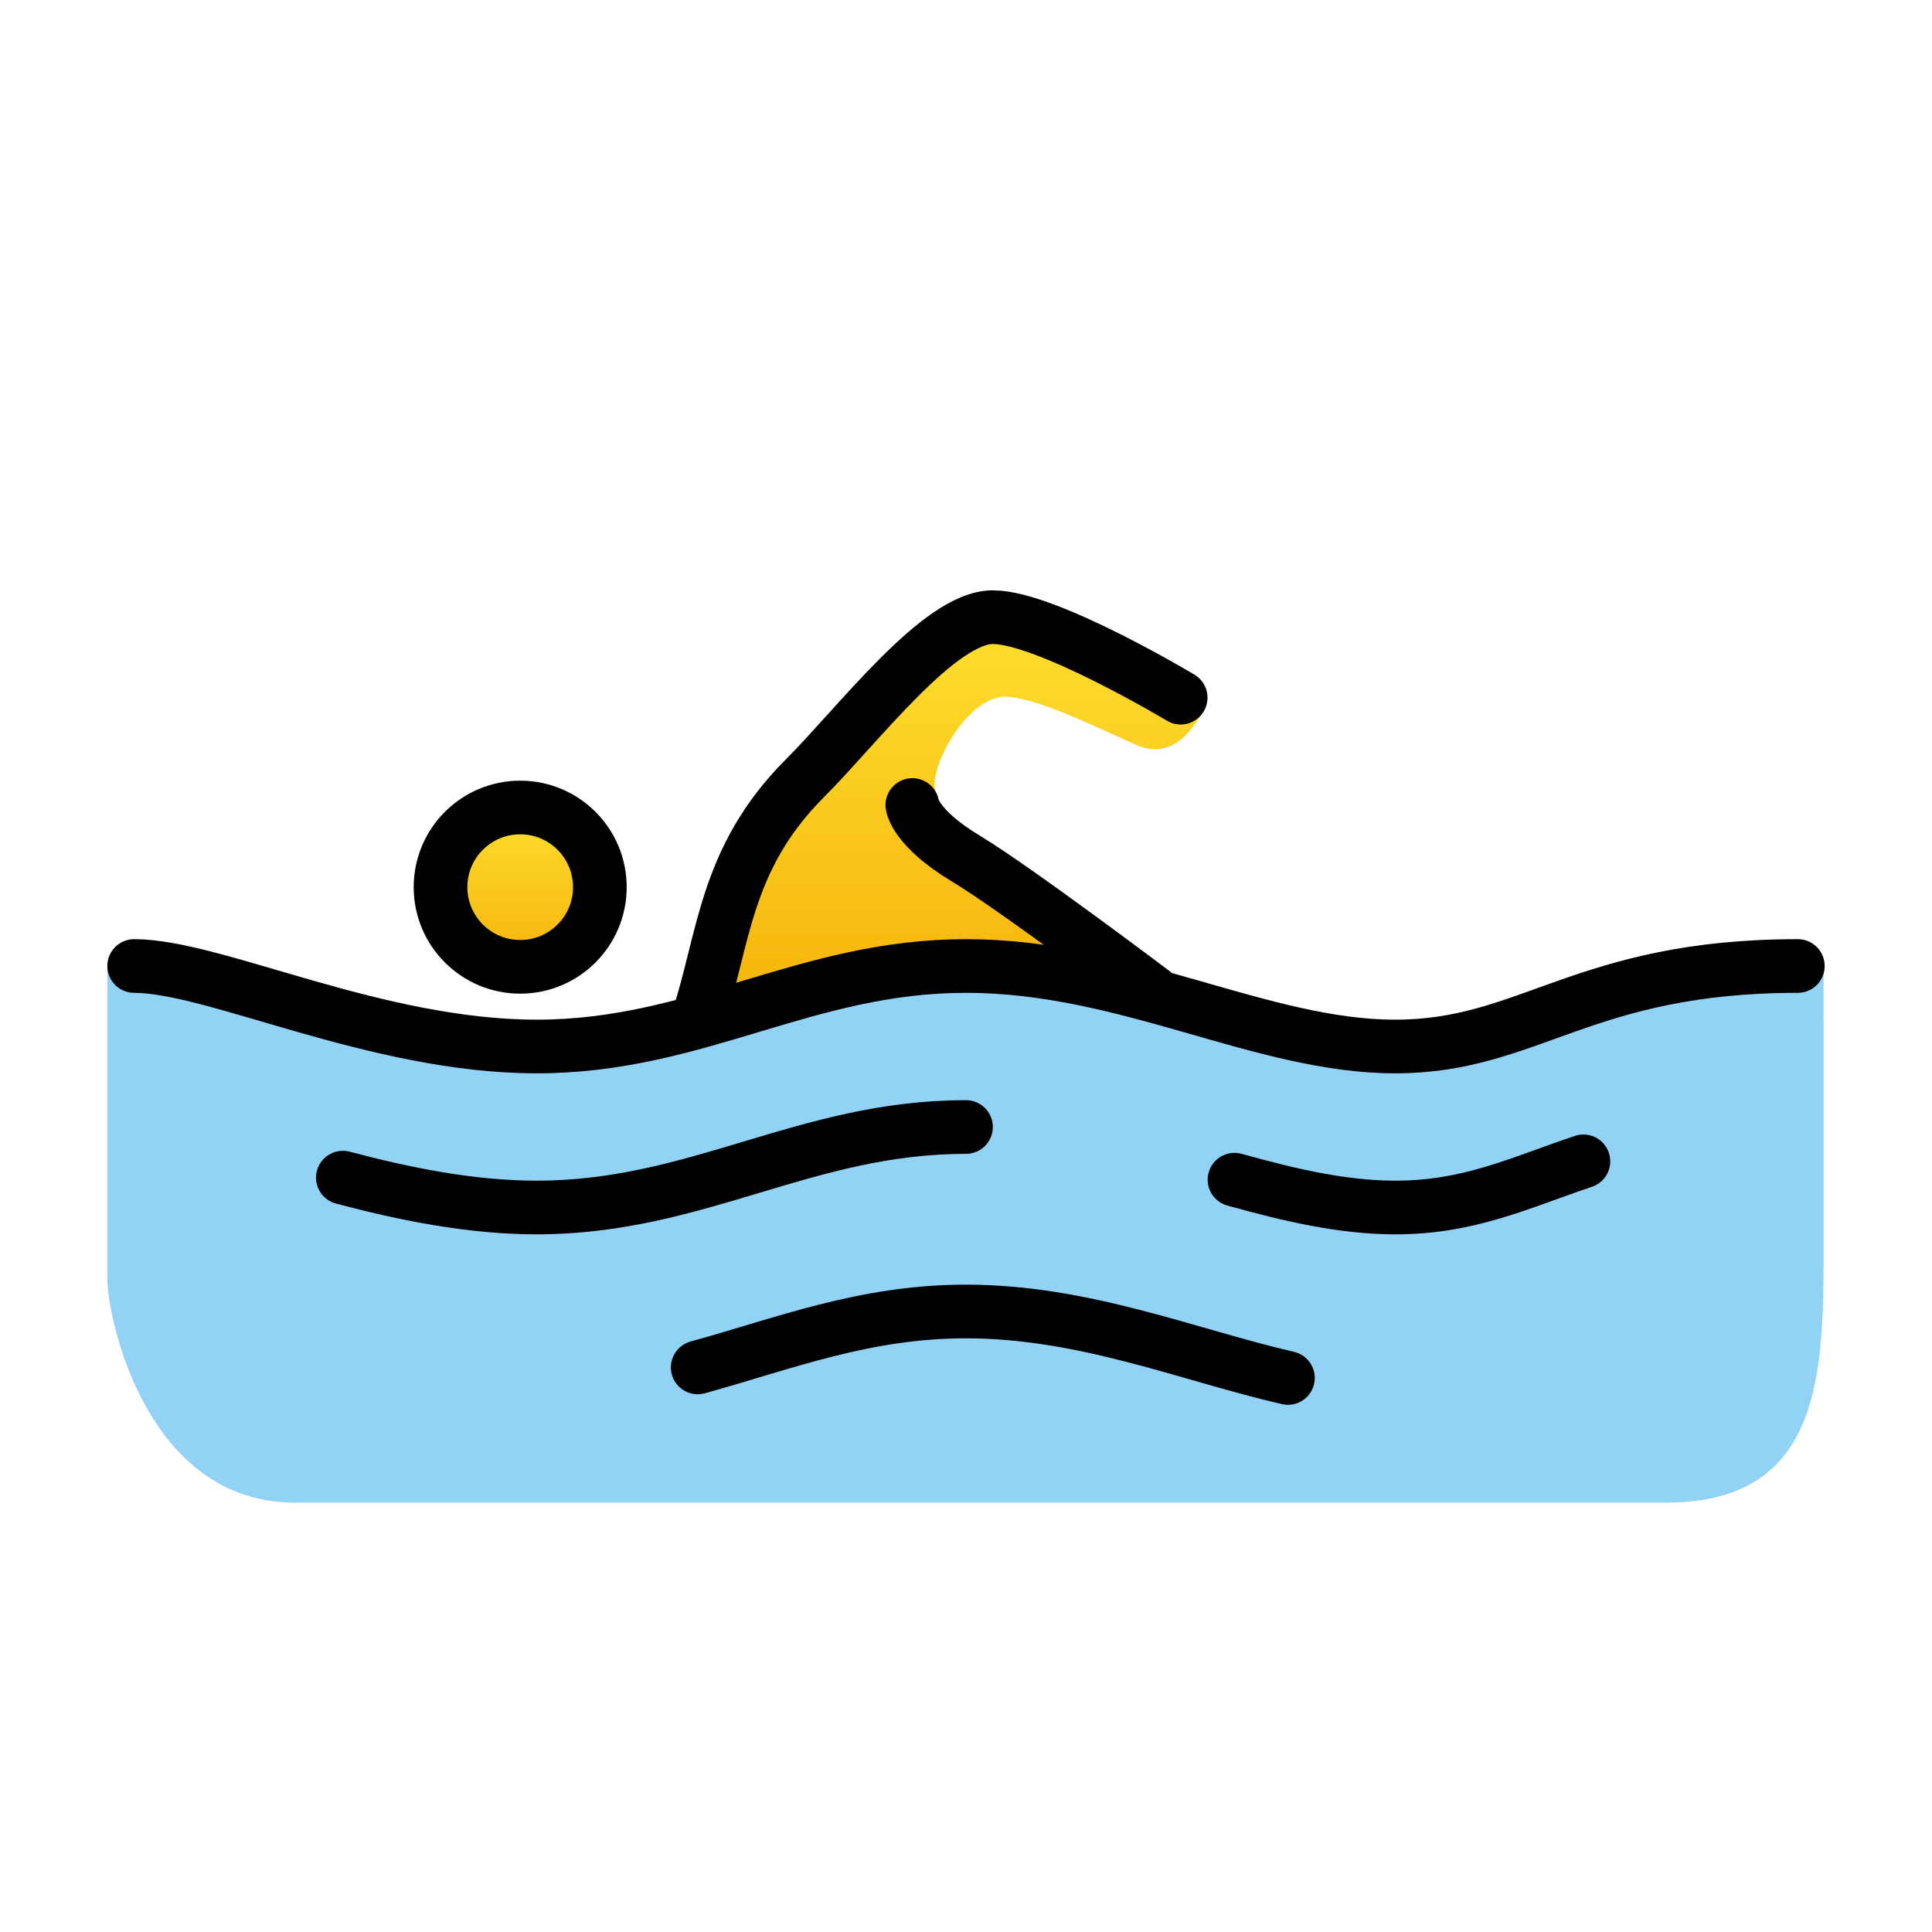 <svg viewBox="0 0 72 72" xmlns="http://www.w3.org/2000/svg">
  <defs>
    <linearGradient id="yellow-gradient" x1="0%" x2="0%" y1="0%" y2="100%">
      <stop offset="0%" style="stop-color:#FDE02F;stop-opacity:1;"/>
      <stop offset="100%" style="stop-color:#F7B209;stop-opacity:1;"/>
    </linearGradient>
  </defs>
  <g id="color">
    <path d="M67.958,35.958C59.958,35.958,57,39,52,39s-10-3-16-3s-10,3-16,3S7,36,4,36c0,0,0,9.916,0,11.666 C4,49.082,5.419,56,11,56c5.669,0,19.064,0,24.98,0c3.083,0,20.104,0,26.104,0c5.832,0,5.876-4.834,5.876-9.521 C67.959,43.812,67.958,35.958,67.958,35.958z" fill="#92D3F5" stroke="none"/>
  </g>
  <g id="skin">
    <circle cx="19.386" cy="33.062" fill="url(#yellow-gradient)" r="2.969" stroke="none"/>
    <path d="M43.688,37.312c0,0-6.479-4.479-8-6c-0.344-0.344-0.45-0.926-0.812-1.781 c-0.344-0.812,1.201-3.731,2.719-3.562c1.125,0.125,2.59,0.813,4.719,1.781c1.375,0.625,2.156-0.594,2.562-1.312 l-7.75-3.656l-5.156,4.531l-3.562,3.625l-2.875,7.188l3.125-0.719l7.656-1.344L43.688,37.312z" fill="url(#yellow-gradient)" stroke="none"/>
  </g>
  <g id="line">
    <circle cx="19.386" cy="33.062" fill="none" r="2.969" stroke="#000000" stroke-miterlimit="10" stroke-width="2"/>
    <path d="M5,36c3,0,9,3,15,3s10-3,16-3s11,3,16,3s7-3,15-3" fill="none" stroke="#000000" stroke-linecap="round" stroke-linejoin="round" stroke-miterlimit="10" stroke-width="2"/>
    <path d="M46.006,43.964C48.045,44.531,50.023,45,52,45c2.744,0,4.585-0.904,7.009-1.72" fill="none" stroke="#000000" stroke-linecap="round" stroke-linejoin="round" stroke-miterlimit="10" stroke-width="2"/>
    <path d="M12.777,43.887C15.044,44.488,17.523,45,20,45c6,0,10-3,16-3" fill="none" stroke="#000000" stroke-linecap="round" stroke-linejoin="round" stroke-miterlimit="10" stroke-width="2"/>
    <path d="M26.001,50.959c3.208-0.883,6.203-2.084,9.999-2.084c4.406,0,8.273,1.618,11.997,2.478" fill="none" stroke="#000000" stroke-linecap="round" stroke-linejoin="round" stroke-miterlimit="10" stroke-width="2"/>
    <path d="M26,38c1-3,0.991-5.991,4-9c2-2,5-6,7-6s7,3,7,3" fill="none" stroke="#000000" stroke-linecap="round" stroke-linejoin="round" stroke-miterlimit="10" stroke-width="2"/>
    <path d="M43,37c0,0-5.157-3.891-7-5c-1.916-1.153-2-2-2-2" fill="none" stroke="#000000" stroke-linecap="round" stroke-linejoin="round" stroke-miterlimit="10" stroke-width="2"/>
  </g>
</svg>
